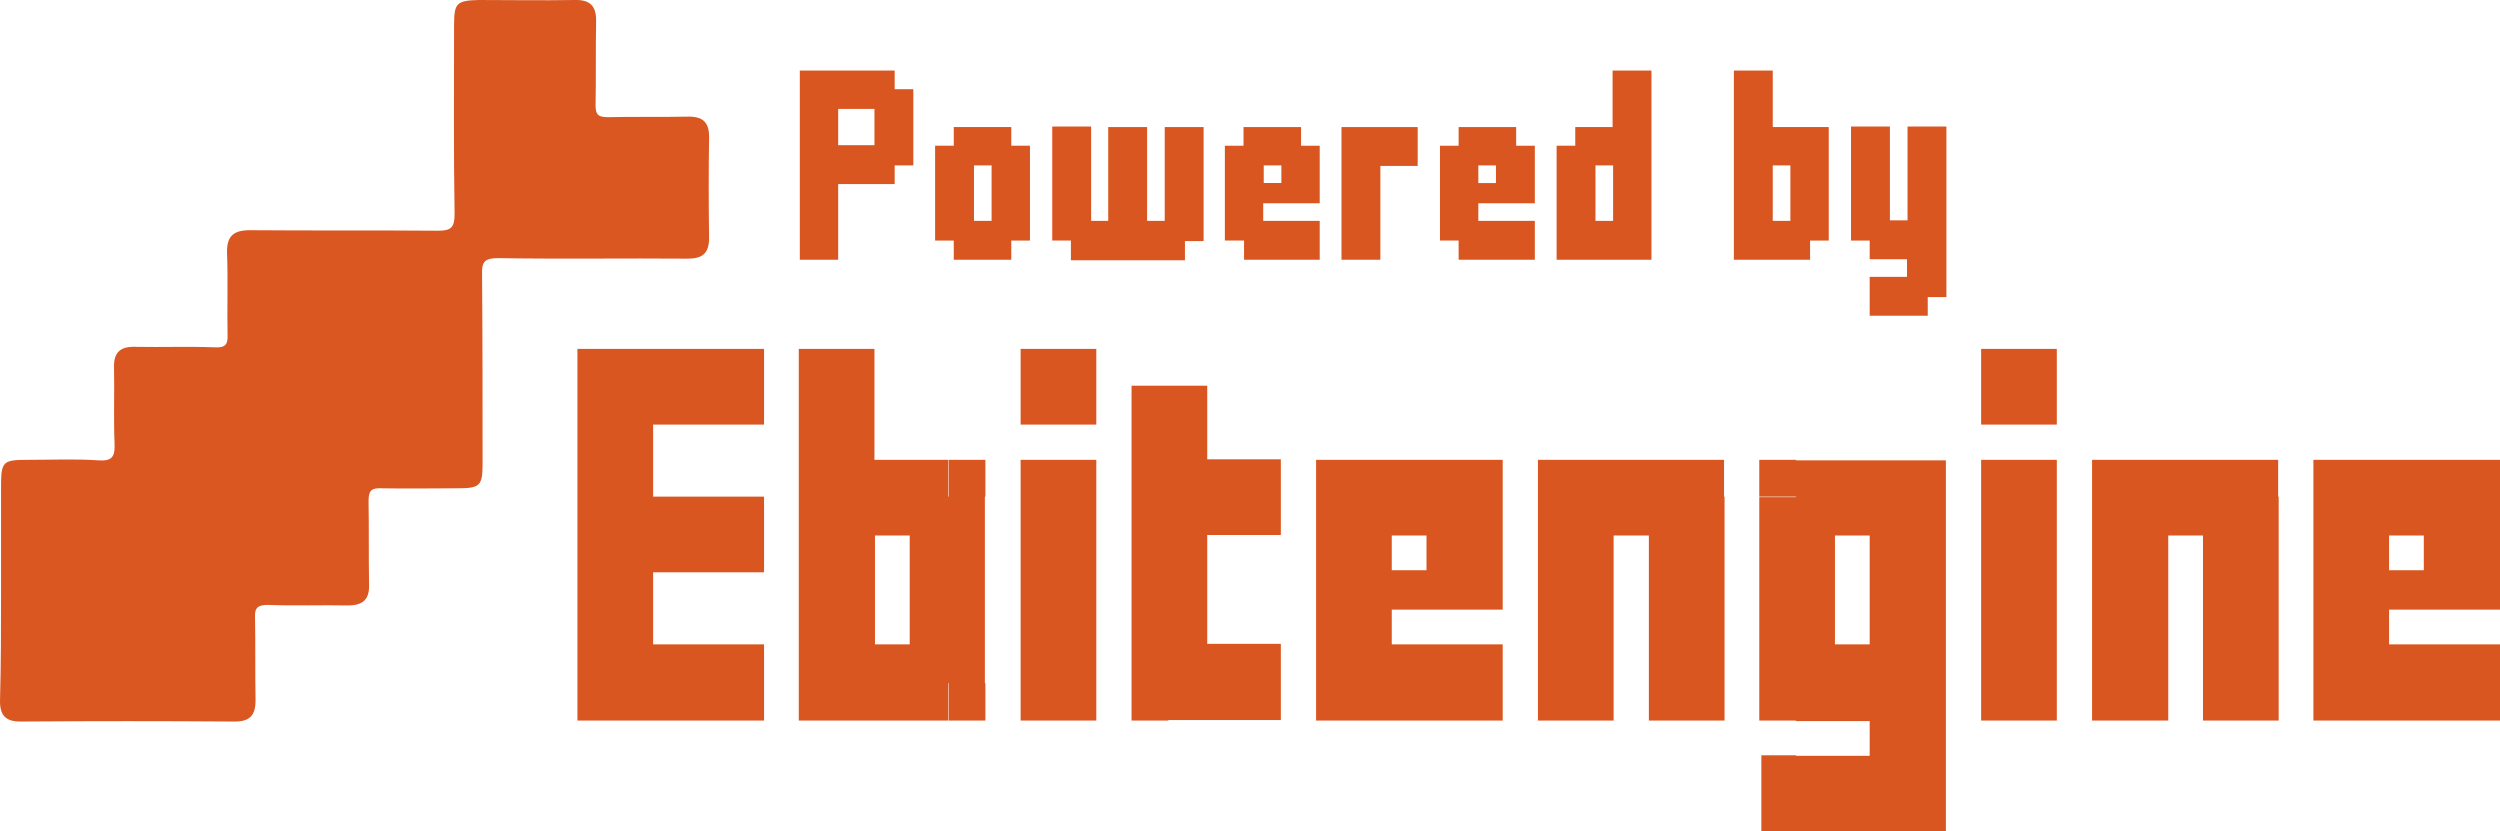 <?xml version="1.0" encoding="UTF-8"?><svg id="Warstwa_2" xmlns="http://www.w3.org/2000/svg" viewBox="0 0 482.3 160.41"><defs><style>.cls-1{fill:#da5620;}.cls-2{fill:#db5721;}</style></defs><g id="Warstwa_1-2"><path class="cls-2" d="M.2,113.81v-19.8c0-5.1,.3-5.3,5.5-5.3,4.4,0,8.9-.2,13.3,.1,2.7,.2,3.2-.8,3.1-3.2-.2-4.9,0-9.8-.1-14.7-.1-2.9,1.2-4.1,4.1-4,5.1,.1,10.3-.1,15.4,.1,2,.1,2.5-.6,2.4-2.5-.1-5.2,.1-10.5-.1-15.7-.1-3.2,1.2-4.4,4.4-4.4,12.1,.1,24.2,0,36.3,.1,2.5,0,3.2-.6,3.2-3.2-.2-12.2-.1-24.3-.1-36.5C87.6,.61,88.1,.11,92.3,0,98.5,0,104.6,.11,110.8,0c3.1-.1,4.3,1.2,4.2,4.3-.1,5.3,0,10.7-.1,16,0,1.8,.5,2.3,2.3,2.3,5.2-.1,10.5,0,15.7-.1,2.7,0,3.9,1.1,3.9,3.9-.1,6.5-.1,13,0,19.5,0,3-1.3,4-4.1,4-12.2-.1-24.4,.1-36.6-.1-2.6,0-3.2,.7-3.1,3.2,.1,12.2,.1,24.3,.1,36.5,0,4.2-.5,4.7-4.8,4.7-4.9,0-9.8,.1-14.7,0-2-.1-2.5,.5-2.5,2.5,.1,5.3,0,10.7,.1,16,.1,2.9-1.1,4.1-4.1,4.1-5.1-.1-10.3,.1-15.4-.1-1.9,0-2.6,.5-2.5,2.4,.1,5.3,0,10.7,.1,16,0,2.9-1.1,4.1-4,4.1-13.8-.1-27.6-.1-41.4,0-2.8,0-3.9-1.2-3.9-3.9,.2-7.2,.2-14.3,.2-21.5Z"/><g><path class="cls-1" d="M147.4,139.01h-36V67.31h36v14.6h-21.4v13.9h21.4v14.6h-21.4v13.9h21.4v14.7Z"/><path class="cls-1" d="M154.1,139.01V67.31h14.6v21.4h14.2v7.1h7.1v36h-7.1v7.2h-28.8Zm14.7-14.7h6.7v-21h-6.7v21Zm14.2-35.6h7.1v7.1h-7.1v-7.1Zm0,43.1h7.1v7.2h-7.1v-7.2Z"/><path class="cls-1" d="M211.5,81.91h-14.6v-14.6h14.6v14.6Zm0,57.1h-14.6v-50.3h14.6v50.3Z"/><path class="cls-1" d="M225.4,139.01v-7.2h-7.1v-57.4h14.6v14.2h14.2v14.6h-14.2v21h14.2v14.7h-21.7v.1Zm-7.1-7.2h7.1v7.2h-7.1v-7.2Z"/><path class="cls-1" d="M261,139.01v-7.2h-7.1v-36h7.1v-7.1h21.8v7.1h7.1v21.8h-21.4v6.7h21.4v14.7h-28.9Zm-7.1-7.2h7.1v7.2h-7.1v-7.2Zm0-43.1h7.1v7.1h-7.1v-7.1Zm14.6,14.6v6.7h6.7v-6.7h-6.7Zm14.3-14.6h7.1v7.1h-7.1v-7.1Z"/><path class="cls-1" d="M311.3,139.01h-14.6v-50.3h28.9v7.1h7.1v43.2h-14.6v-35.7h-6.8v35.7Zm14.2-50.3h7.1v7.1h-7.1v-7.1Z"/><path class="cls-1" d="M368.3,160.41h-21.8v-14.6h14.2v-6.7h-14.2v-7.2h-7.1v-36h7.1v-7.1h28.9v64.6h-7.1v7Zm-28.9-28.6h7.1v7.2h-7.1v-7.2Zm0-43.1h7.1v7.1h-7.1v-7.1Zm.4,57h6.7v14.7h-6.7v-14.7Zm14.2-21.4h6.7v-21h-6.7v21Zm14.3,29h7.1v7.1h-7.1v-7.1Z"/><path class="cls-1" d="M396.8,81.91h-14.6v-14.6h14.6v14.6Zm0,57.1h-14.6v-50.3h14.6v50.3Z"/><path class="cls-1" d="M418.2,139.01h-14.6v-50.3h28.9v7.1h7.1v43.2h-14.6v-35.7h-6.7v35.7h-.1Zm14.2-50.3h7.1v7.1h-7.1v-7.1Z"/><path class="cls-1" d="M453.4,139.01v-7.2h-7.1v-36h7.1v-7.1h21.8v7.1h7.1v21.8h-21.4v6.7h21.4v14.7h-28.9Zm-7.1-7.2h7.1v7.2h-7.1v-7.2Zm0-43.1h7.1v7.1h-7.1v-7.1Zm14.6,14.6v6.7h6.7v-6.7h-6.7Zm14.3-14.6h7.1v7.1h-7.1v-7.1Z"/></g><g><path class="cls-1" d="M161.7,50.11h-7.4V13.61h18.3v3.6h3.6v14.7h-3.6v3.6h-10.9v14.6h0Zm0-29.1v7h7v-7h-7Zm10.9-3.8v-3.6"/><path class="cls-1" d="M184,50.11v-3.7h-3.6V28.11h3.6v-3.6h11.1v3.6h3.6v18.3h-3.6v3.7h-11.1Zm3.9-7.5h3.4v-10.7h-3.4v10.7Z"/><path class="cls-1" d="M210.4,42.61h3.4V24.51h7.5v18.1h3.4V24.51h7.5v22h-3.6v3.7h-22v-3.8h-3.6V24.41h7.5v18.2h-.1Z"/><path class="cls-1" d="M240,50.11v-3.7h-3.7V28.11h3.6v-3.6h11.1v3.6h3.6v11.1h-10.9v3.4h10.9v7.5h-14.6Zm3.8-18.2v3.4h3.4v-3.4h-3.4Z"/><path class="cls-1" d="M266.3,50.11h-7.5V24.51h14.7v7.5h-7.2v18.1Z"/><path class="cls-1" d="M281.4,50.11v-3.7h-3.6V28.11h3.6v-3.6h11.1v3.6h3.6v11.1h-10.9v3.4h10.9v7.5h-14.7Zm0-22h-3.4m7.2,3.8v3.4h3.4v-3.4h-3.4Z"/><path class="cls-1" d="M303.9,50.11v-3.7h-3.6V28.11h3.6v-3.6h7.2V13.61h7.5V50.11h-14.7Zm-3.6-3.7h3.6v3.7h-3.6v-3.7Zm7.5-3.8h3.4v-10.7h-3.4v10.7Z"/><path class="cls-1" d="M334.5,50.11V13.61h7.5v10.9h7.2v3.6h3.6v18.3h-3.6v3.7h-14.7Zm7.5-7.5h3.4v-10.7h-3.4v10.7Zm7.2-18.1h3.6v3.6h-3.6v-3.6Z"/><path class="cls-1" d="M371.8,60.91h-11.1v-7.5h7.2v-3.4h-7.2v-3.6h-3.6V24.41h7.5v18.1h3.4V24.41h7.5V57.31h-3.6v3.6h-.1Z"/></g></g></svg>